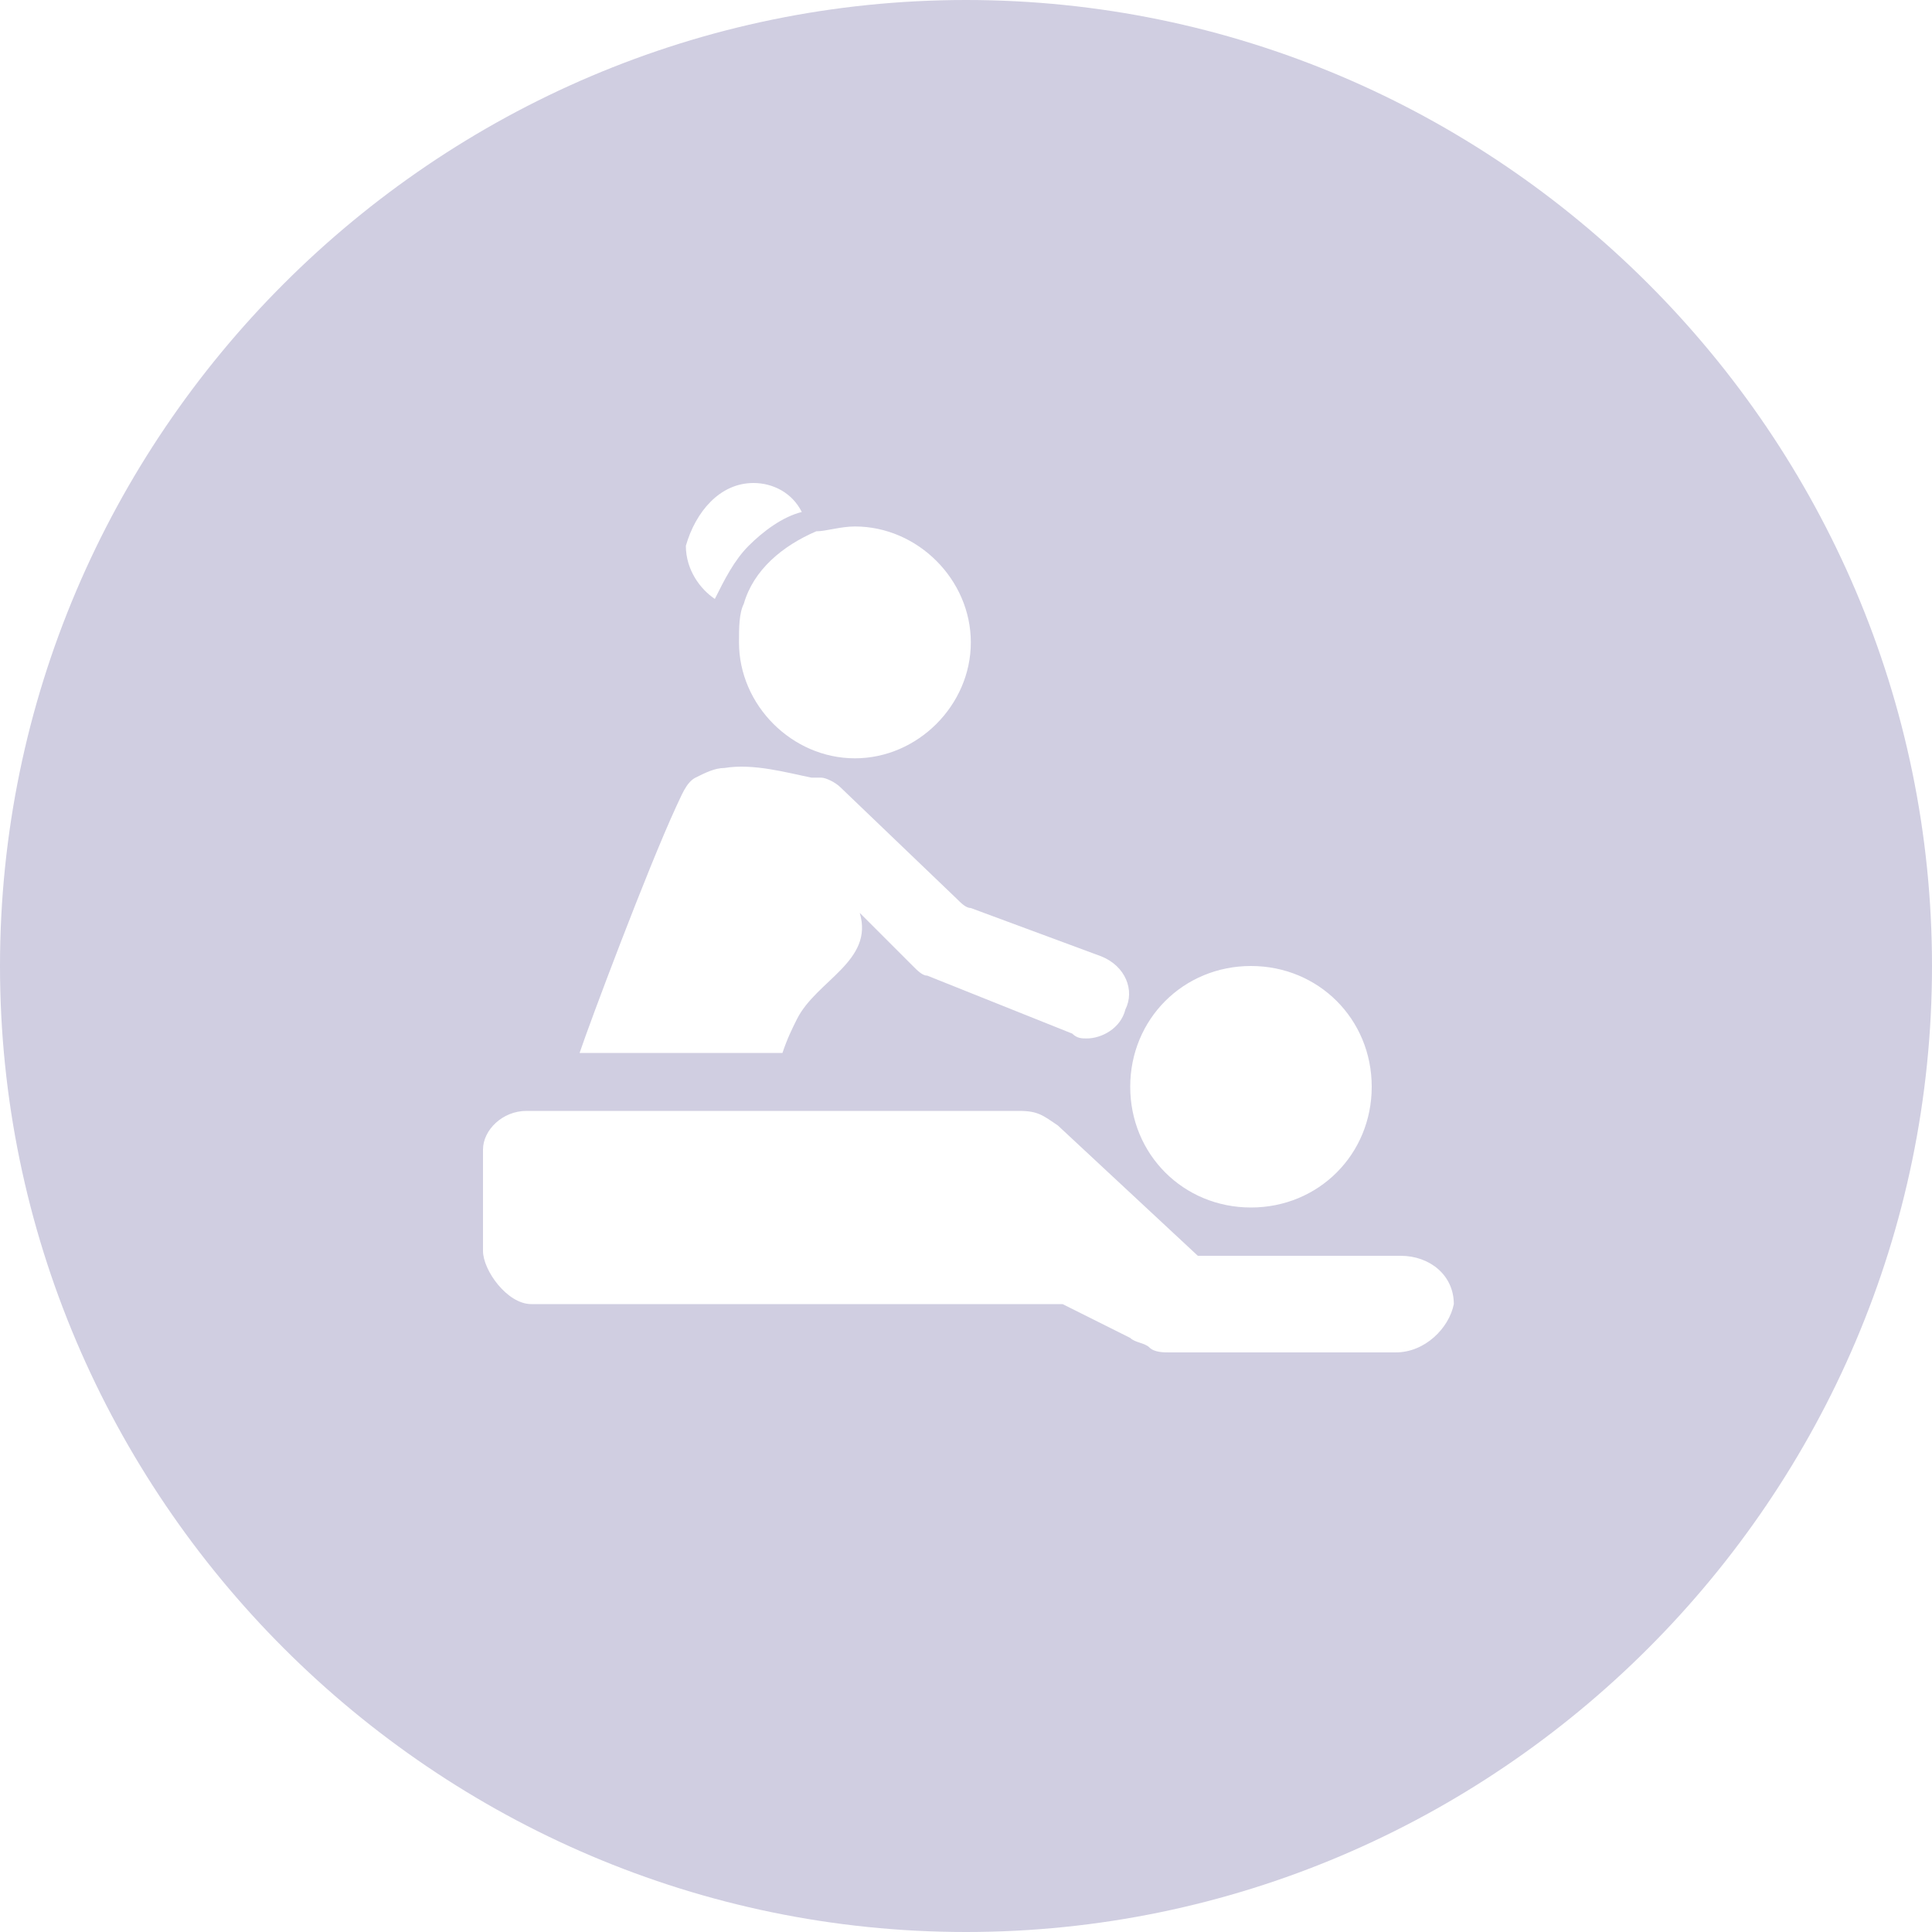 <?xml version="1.0" encoding="utf-8"?>
<!-- Generator: Adobe Illustrator 18.1.0, SVG Export Plug-In . SVG Version: 6.00 Build 0)  -->
<!DOCTYPE svg PUBLIC "-//W3C//DTD SVG 1.1//EN" "http://www.w3.org/Graphics/SVG/1.1/DTD/svg11.dtd">
<svg version="1.1" id="Layer_1" xmlns="http://www.w3.org/2000/svg" xmlns:xlink="http://www.w3.org/1999/xlink" x="0px" y="0px"
	 viewBox="0 0 40 40" enable-background="new 0 0 40 40" xml:space="preserve">
<g>
	<g>
		<path fill="#D0CEE1" d="M20,0C9,0,0,9,0,20c0,11,9,20,20,20s20-9,20-20C40,9,31,0,20,0z M25.9,20c1.4,0,2.5,1.1,2.5,2.5
			c0,1.4-1.1,2.5-2.5,2.5c-1.4,0-2.5-1.1-2.5-2.5C23.4,21.1,24.5,20,25.9,20z M17.7,10.9c1.3,0,2.4,1.1,2.4,2.4
			c0,1.3-1.1,2.4-2.4,2.4c-1.3,0-2.4-1.1-2.4-2.4c0-0.3,0-0.6,0.1-0.8c0.2-0.7,0.8-1.2,1.5-1.5C17.1,11,17.4,10.9,17.7,10.9z
			 M15.6,10c0.4,0,0.8,0.2,1,0.6c-0.4,0.1-0.8,0.4-1.1,0.7c-0.3,0.3-0.5,0.7-0.7,1.1c-0.3-0.2-0.6-0.6-0.6-1.1
			C14.4,10.6,14.9,10,15.6,10z M14,16.7c0.1-0.2,0.2-0.5,0.4-0.6c0.2-0.1,0.4-0.2,0.6-0.2c0.6-0.1,1.3,0.1,1.8,0.2c0,0,0.1,0,0.1,0
			c0,0,0.1,0,0.1,0c0.1,0,0.3,0.1,0.4,0.2c0,0,2.4,2.3,2.4,2.3c0.1,0.1,0.2,0.2,0.3,0.2l2.7,1c0.5,0.2,0.7,0.7,0.5,1.1
			c-0.1,0.4-0.5,0.6-0.8,0.6c-0.1,0-0.2,0-0.3-0.1l-3-1.2c-0.1,0-0.2-0.1-0.3-0.2l-1.1-1.1c0,0,0,0,0,0c0.3,1-0.9,1.4-1.3,2.2
			c-0.1,0.2-0.2,0.4-0.3,0.7h-4.2C12.2,21.2,13.4,18,14,16.7z M28.9,28h-4.7c-0.1,0-0.3,0-0.4-0.1c-0.1-0.1-0.3-0.1-0.4-0.2L22,27
			H11c-0.5,0-1-0.7-1-1.1v-2.1c0-0.4,0.4-0.8,0.9-0.8c0,0,9.5,0,10.2,0c0.4,0,0.5,0.1,0.8,0.3l2.9,2.7h4.2c0.6,0,1.1,0.4,1.1,1
			C30,27.5,29.5,28,28.9,28z"/>
	</g>
</g>
</svg>
